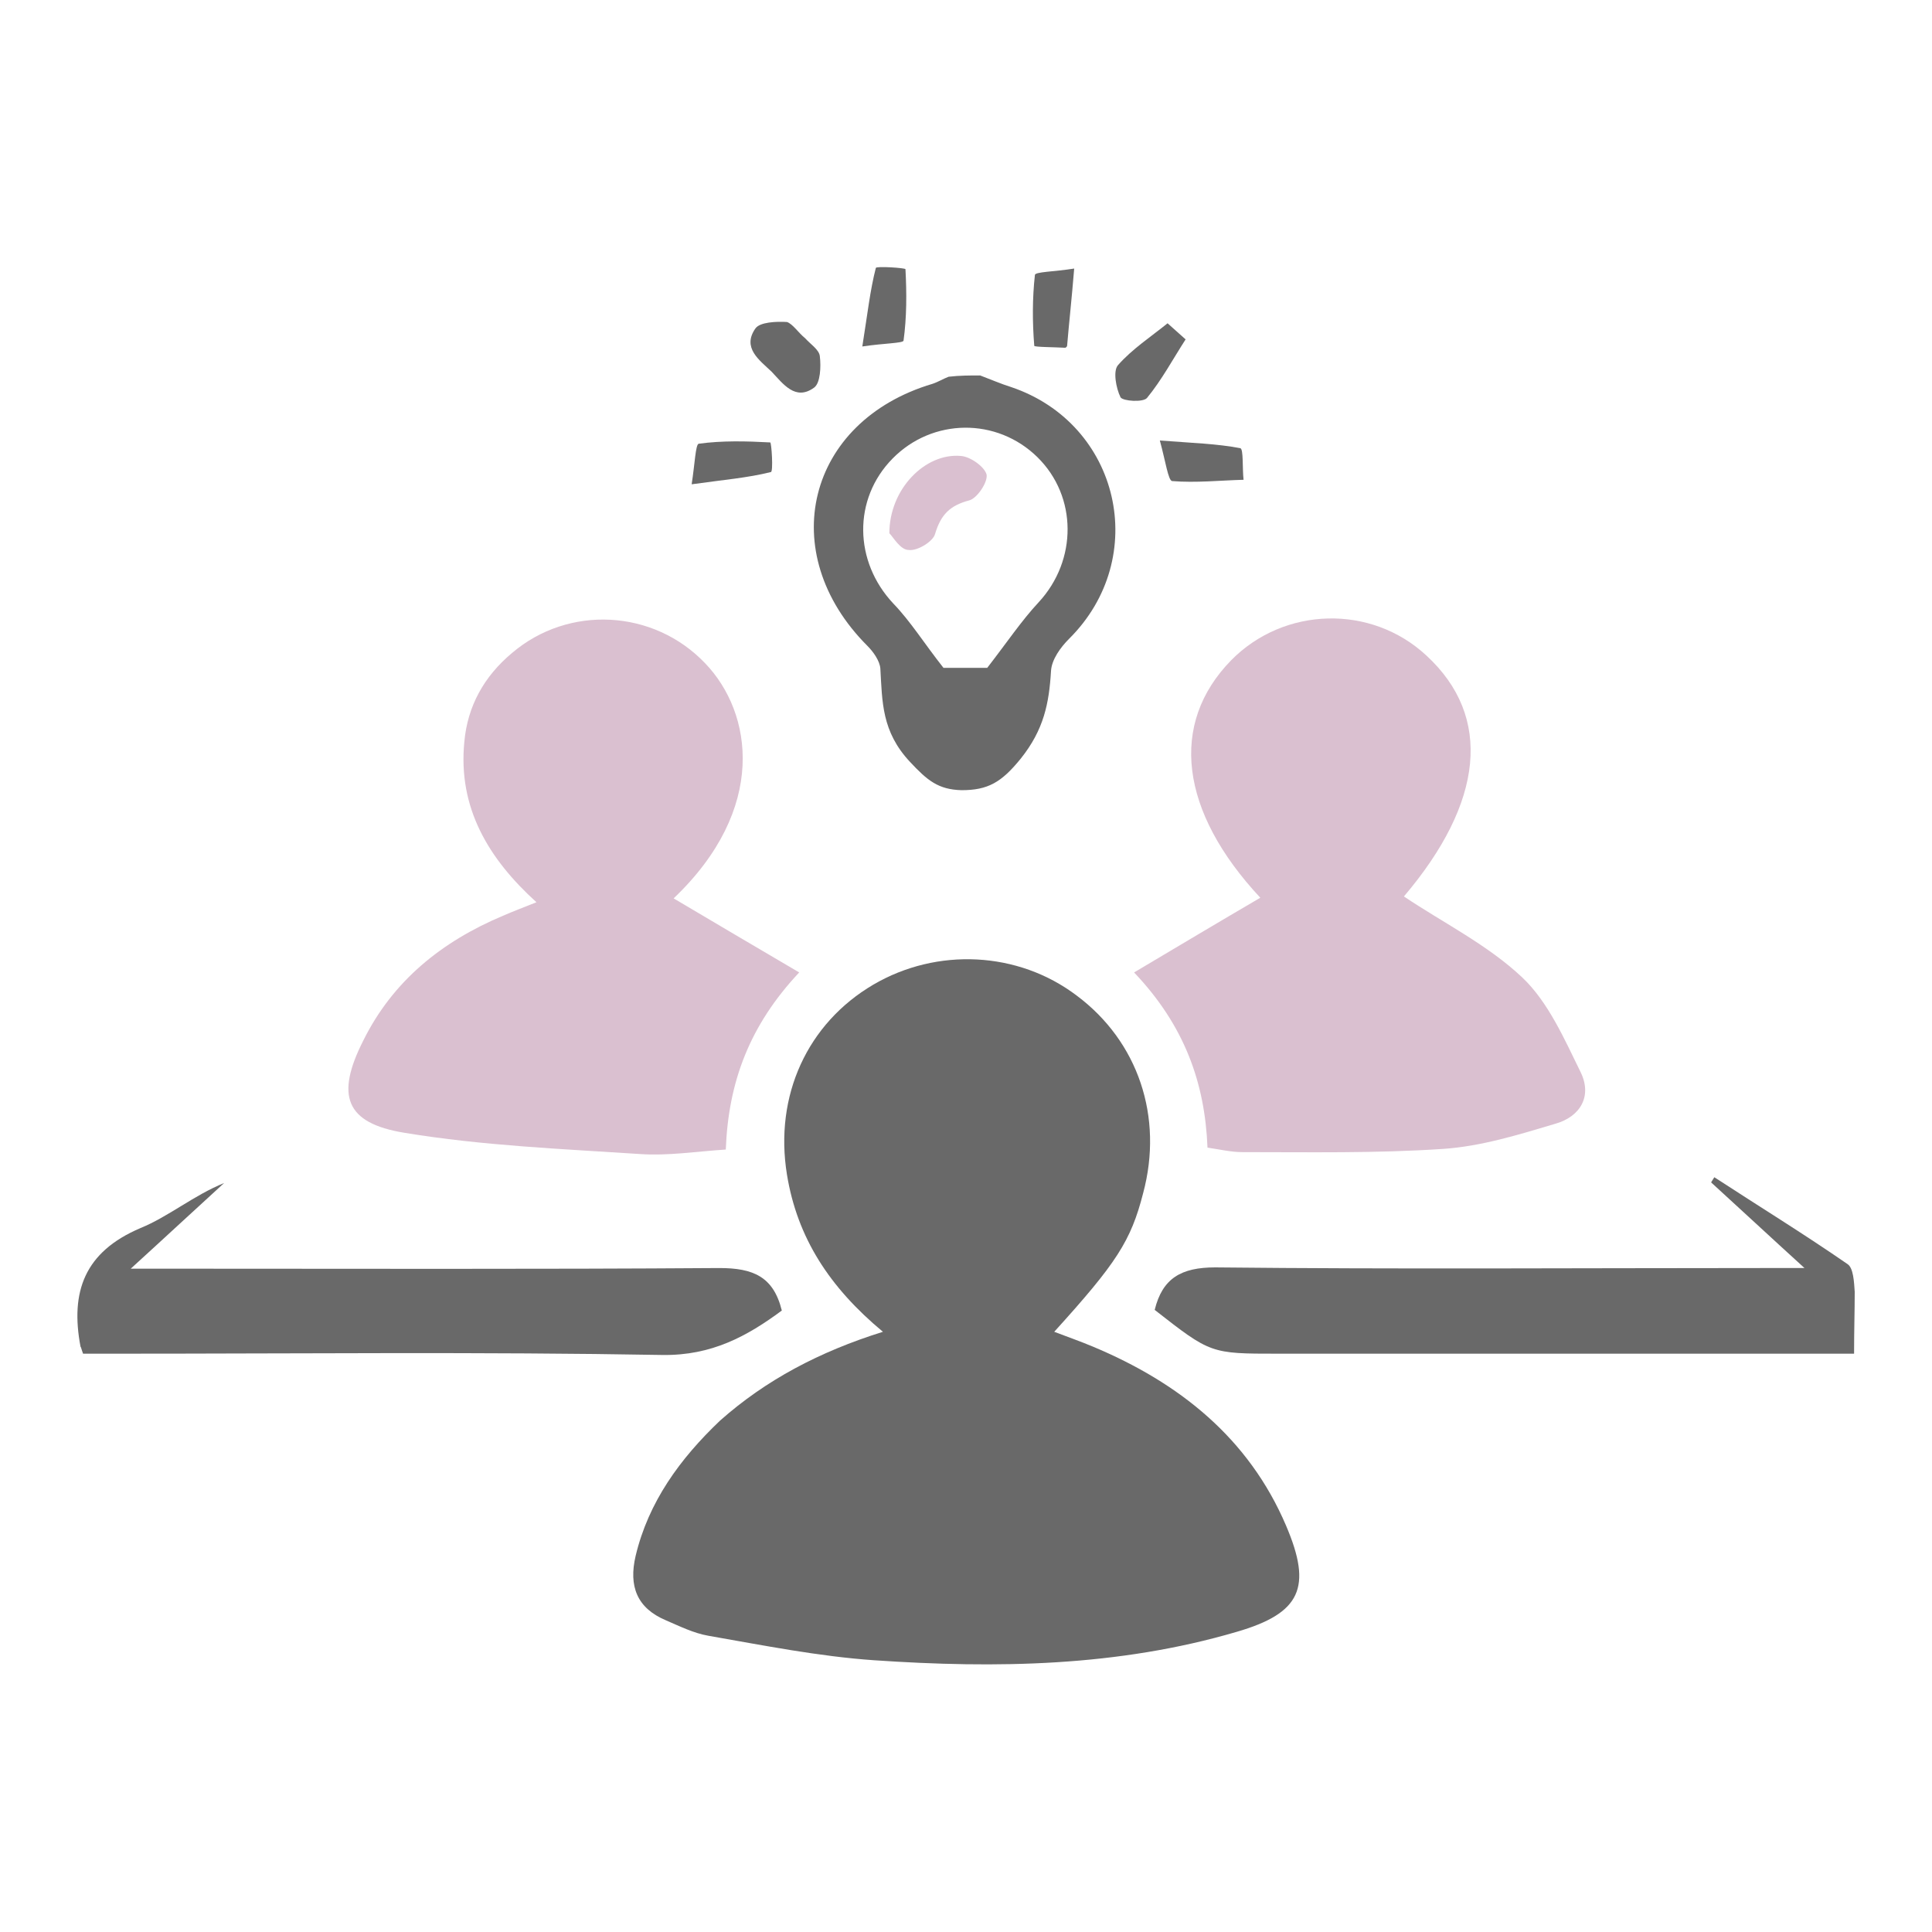 <?xml version="1.0" encoding="utf-8"?>
<!-- Generator: Adobe Illustrator 17.0.0, SVG Export Plug-In . SVG Version: 6.00 Build 0)  -->
<!DOCTYPE svg PUBLIC "-//W3C//DTD SVG 1.1//EN" "http://www.w3.org/Graphics/SVG/1.1/DTD/svg11.dtd">
<svg version="1.1" id="Layer_1" xmlns="http://www.w3.org/2000/svg" xmlns:xlink="http://www.w3.org/1999/xlink" x="0px" y="0px"
	 width="300px" height="300px" viewBox="0 0 300 300" style="enable-background:new 0 0 300 300;" xml:space="preserve">
<style type="text/css">
	.st0{fill:#696969;}
	.st1{fill:#DAC0D0;}
</style>
<g>
	<g>
		<path class="st0" d="M137.1,206.8c-8.3-6.9-13.3-14.6-14.9-24.4c-2-12.3,3.2-23.5,13.4-29.5c9.9-5.8,22.5-5.2,31.6,1.7
			c9.5,7.1,13.5,18.8,10.3,30.7c-1.9,7.4-4.1,10.8-13.8,21.5c2.1,0.8,4.1,1.5,6,2.3c13.4,5.6,24.2,14.2,30,27.8
			c4.1,9.6,2.3,13.6-7.7,16.5c-18.4,5.4-37.3,5.7-56.3,4.4c-8.6-0.6-17.1-2.3-25.7-3.8c-2.3-0.4-4.5-1.5-6.6-2.4
			c-4.5-1.9-5.8-5.3-4.7-10c2-8.4,6.9-15.1,13.1-21C118.9,214.3,127.2,209.9,137.1,206.8z"/>
		<path class="st1" d="M104.6,139.5c6.4,3.8,12.7,7.5,19.5,11.5c-7.7,8.2-11,17-11.4,27.5c-4.6,0.3-9,1-13.3,0.7
			c-12.2-0.8-24.5-1.3-36.6-3.3c-9.2-1.5-10.7-5.8-6.4-14.3c4.6-9.3,12.2-15.4,21.7-19.4c1.6-0.7,3.2-1.3,5.2-2.1
			c-7.5-6.8-12.2-14.7-11.2-24.9c0.5-5.6,3.1-10.2,7.4-13.8c8.8-7.5,22-6.8,30,1.6C116.9,110.7,119.2,125.6,104.6,139.5z"/>
		<path class="st1" d="M195.7,139.4c-12.5-13.4-14.2-27-4.5-36.9c8.2-8.3,21.7-8.7,30.3-0.7c10.3,9.5,8.9,22.8-3.5,37.4
			c6.1,4.1,13,7.5,18.4,12.6c4,3.8,6.5,9.5,9,14.6c1.9,3.8,0,7-3.9,8.1c-5.7,1.7-11.5,3.5-17.4,3.9c-10.4,0.7-20.8,0.5-31.2,0.5
			c-1.7,0-3.4-0.4-5.4-0.7c-0.4-10.1-3.6-19-11.4-27.2C183,146.9,189.2,143.2,195.7,139.4z"/>
		<path class="st0" d="M12.9,210.2c-0.3-0.8-0.3-1-0.4-1.1c-1.6-8.5,0.6-14.7,9.3-18.4c4.4-1.8,8.3-5.1,13-7
			c-4.5,4.1-8.9,8.2-14.5,13.3c3,0,4.6,0,6.3,0c28.4,0,56.7,0.1,85.1-0.1c5.2,0,8.4,1.3,9.7,6.6c-5.4,4-10.9,7-18.5,6.9
			c-28.2-0.5-56.4-0.2-84.6-0.2C16.4,210.2,14.7,210.2,12.9,210.2z"/>
		<path class="st0" d="M287.9,210.2c-10.4,0-20.2,0-29.9,0c-19.9,0-39.8,0-59.6,0c-10.4,0-10.4,0-19.1-6.8c1.2-4.9,4.1-6.6,9.4-6.6
			c28.2,0.3,56.5,0.1,84.7,0.1c1.7,0,3.4,0,6.8,0c-5.5-5-10-9.2-14.5-13.3c0.2-0.3,0.3-0.5,0.5-0.8c6.9,4.5,13.9,8.8,20.7,13.5
			c0.9,0.6,1,2.8,1.1,4.3C288,203.6,287.9,206.6,287.9,210.2z"/>
	</g>
	<g>
		<path class="st0" d="M152.2,58.3c1.6,0.6,3.2,1.3,4.8,1.8c16.9,5.7,21.7,26.5,9,39.1c-1.3,1.3-2.7,3.2-2.8,5
			c-0.3,5-1.1,9.1-4.7,13.6c-3,3.7-5.1,4.9-9.2,4.9c-3.6-0.1-5.3-1.5-8-4.4c-4.4-4.7-4.3-9.3-4.6-14.5c-0.1-1.2-1.1-2.6-2-3.5
			c-14.5-14.5-9.4-34.9,10.1-40.7c0.9-0.3,1.7-0.8,2.5-1.1C149,58.3,150.6,58.3,152.2,58.3z M153.3,103.7c3.1-4,5.3-7.3,8-10.2
			c6-6.5,6-16.4-0.2-22.5c-6.3-6.2-16.3-6.1-22.5,0.2c-6.2,6.3-6,16,0.1,22.5c2.7,2.8,4.8,6.2,7.8,10
			C148.3,103.7,151.6,103.7,153.3,103.7z"/>
		<path class="st0" d="M184.1,52.7c-2,3.1-3.7,6.3-6,9.1c-0.6,0.7-3.7,0.5-4.1-0.1c-0.7-1.4-1.2-4.1-0.4-5c2.2-2.5,5.1-4.4,7.7-6.5
			C182.2,51,183.2,51.9,184.1,52.7z"/>
		<path class="st0" d="M107.4,75.2c0.5-3.2,0.6-6.2,1.1-6.3c3.7-0.5,7.4-0.4,11.1-0.2c0.2,0,0.5,4.6,0.1,4.6
			C116.1,74.2,112.4,74.5,107.4,75.2z"/>
		<path class="st0" d="M133.9,53.8c0.8-5,1.2-8.7,2.1-12.2c0.1-0.3,4.6,0,4.6,0.2c0.2,3.7,0.2,7.5-0.3,11.1
			C140.2,53.3,137.2,53.3,133.9,53.8z"/>
		<path class="st0" d="M166.8,41.7c-0.4,4.9-0.8,8.4-1.1,12c0,0.1-0.2,0.3-0.3,0.3c-1.7-0.1-4.8-0.1-4.8-0.3
			c-0.3-3.7-0.3-7.4,0.1-11C160.7,42.2,163.7,42.2,166.8,41.7z"/>
		<path class="st0" d="M125,52.5c0.8,0.9,2.2,1.8,2.3,2.8c0.2,1.6,0.1,4.2-0.9,4.9c-2.9,2.1-4.8-0.6-6.6-2.5
			c-1.9-1.8-4.6-3.7-2.5-6.7c0.7-1,3.3-1.1,4.9-1C123.1,50.3,124,51.7,125,52.5z"/>
		<path class="st0" d="M180.1,68.4c5.2,0.4,8.9,0.5,12.5,1.2c0.5,0.1,0.3,3.2,0.5,4.9c-3.7,0.1-7.4,0.5-11.1,0.2
			C181.4,74.6,181,71.7,180.1,68.4z"/>
		<path class="st1" d="M138.1,82.8c0-6.9,5.6-12.5,11.1-12c1.5,0.1,3.7,1.7,4,2.9c0.2,1.2-1.5,3.7-2.7,4c-3,0.8-4.4,2.2-5.3,5.2
			c-0.3,1.2-2.8,2.7-4.1,2.5C139.8,85.4,138.7,83.4,138.1,82.8z"/>
	</g>
</g>
</svg>
